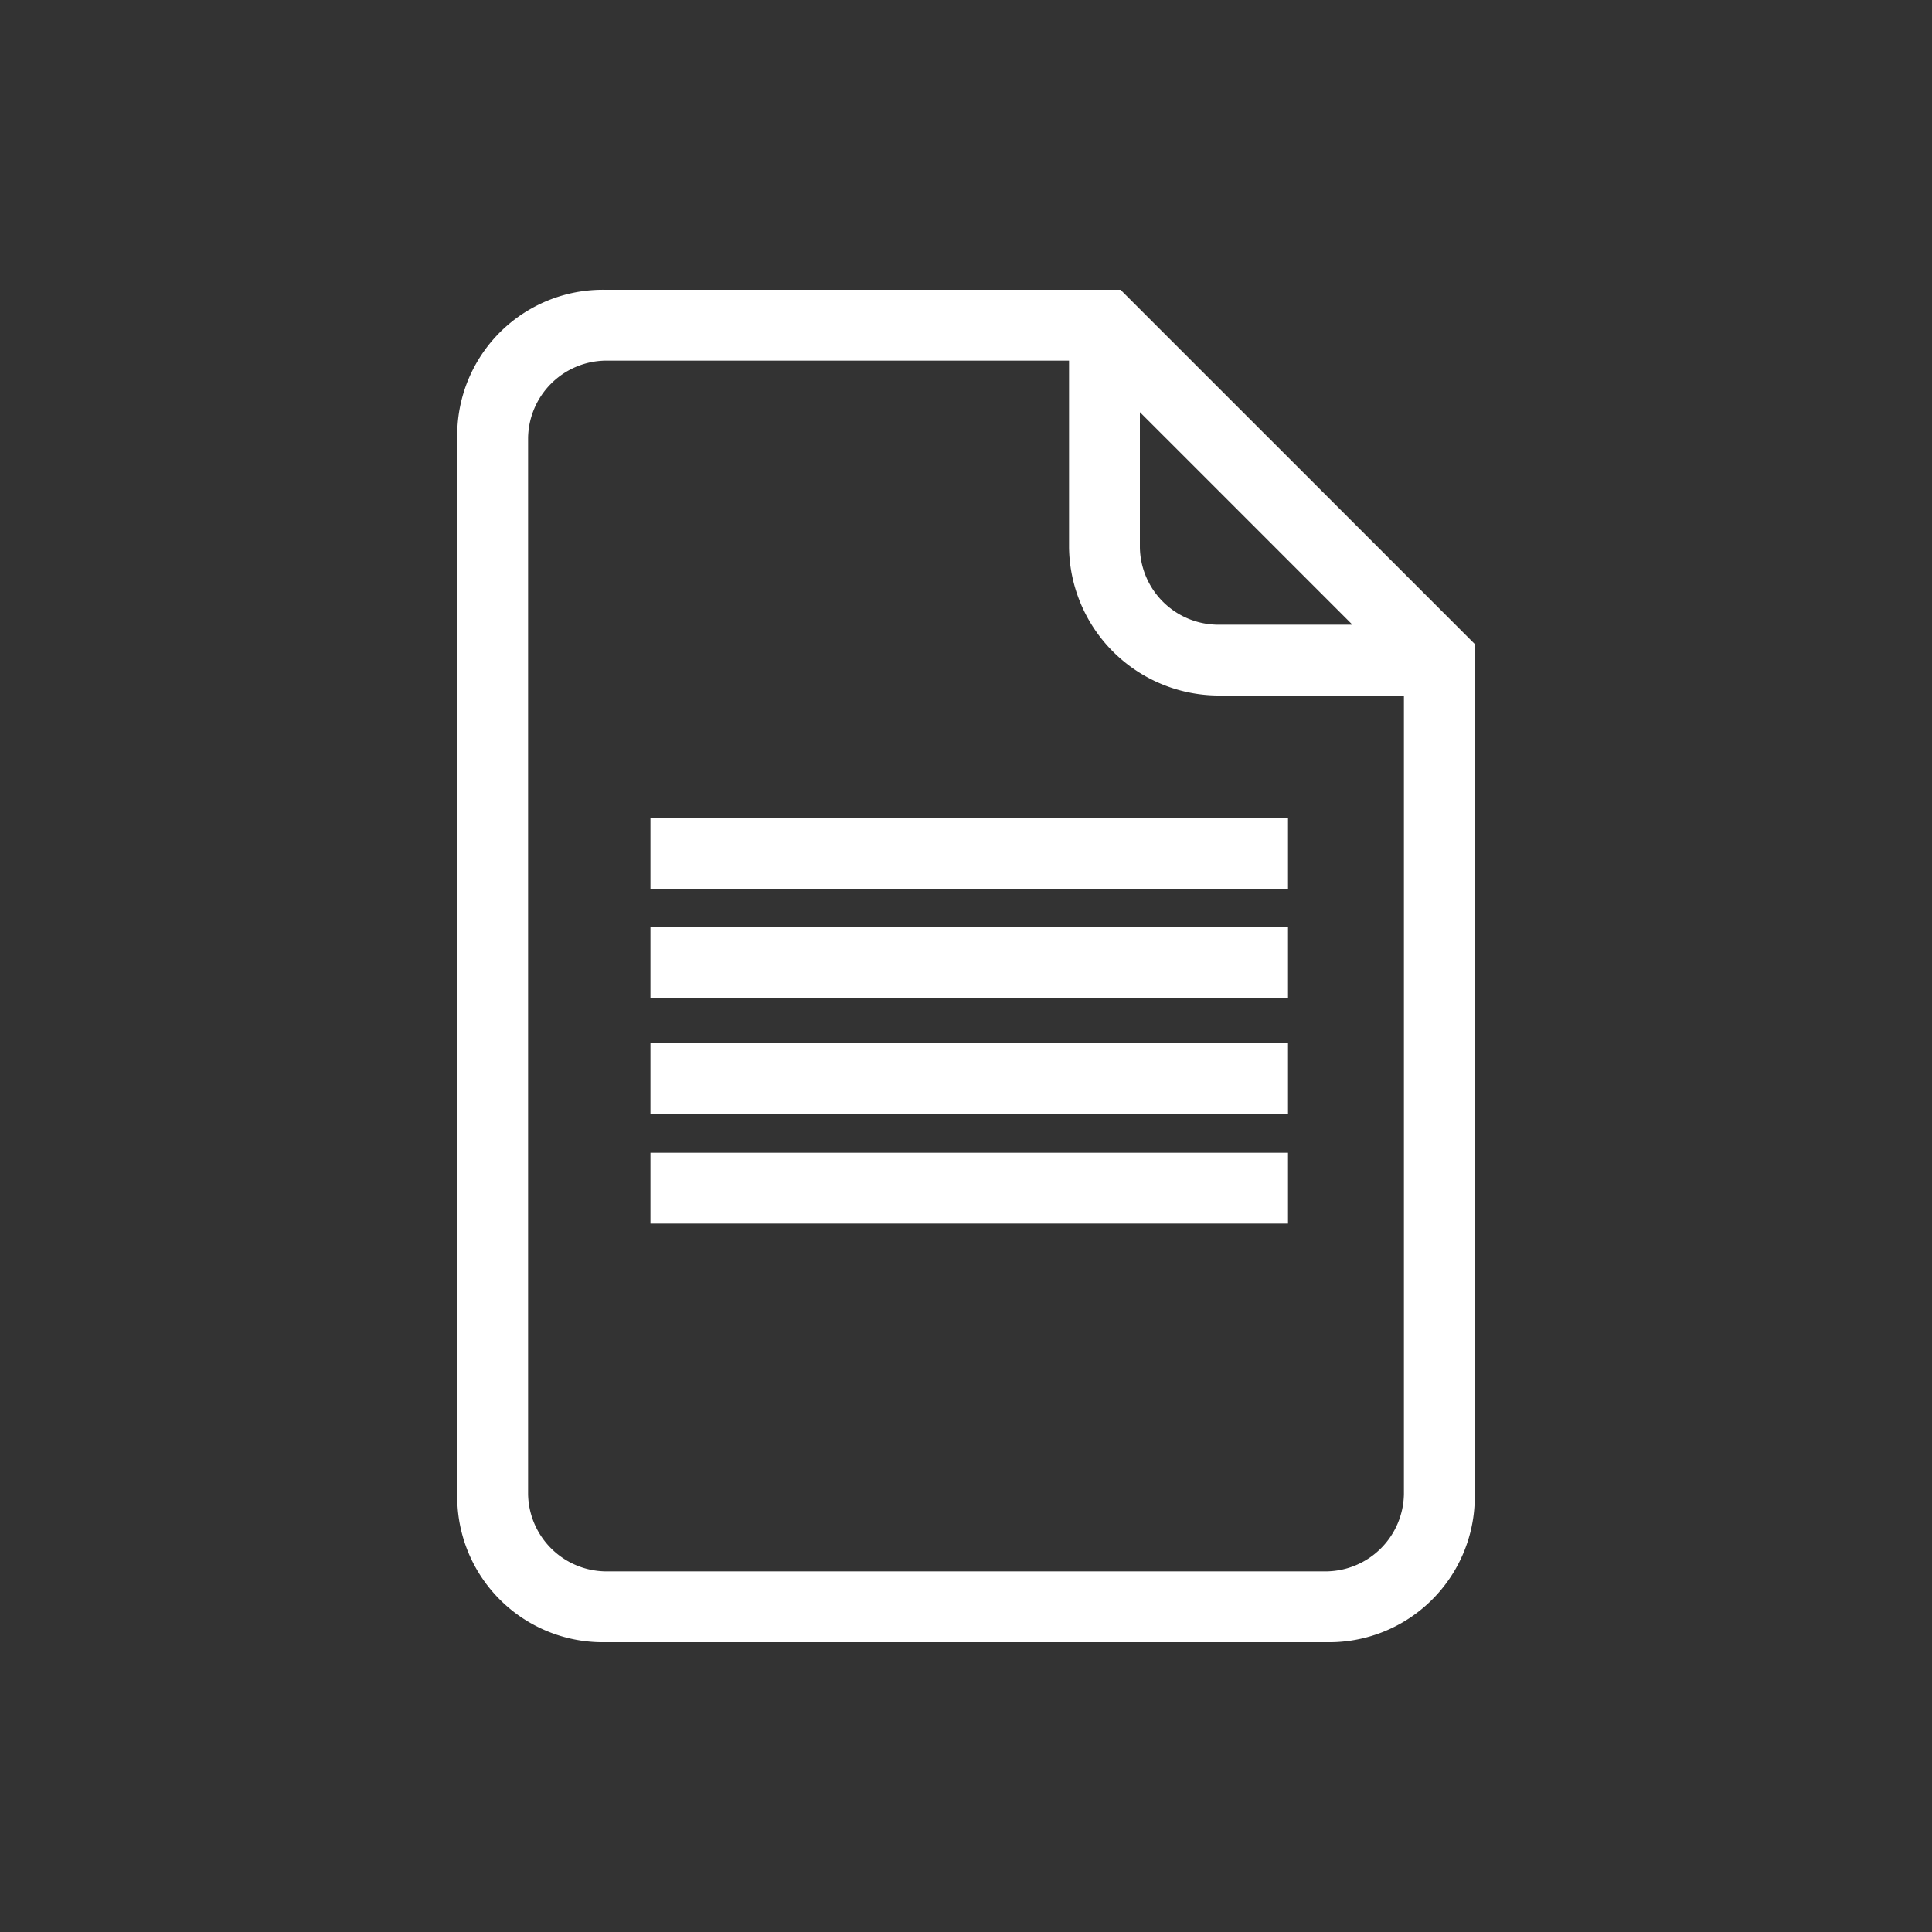 <svg id="Ebene_1" data-name="Ebene 1" xmlns="http://www.w3.org/2000/svg" viewBox="0 0 30 30"><rect x="0" y="0" width="30" height="30" fill="#333333" stroke="none"/><defs><style>.cls-1{fill:#fff;}</style></defs><title>text-weiss</title><path class="cls-1" d="M17.6,4.7l-.2-.2h-8A2.26,2.26,0,0,0,7.1,6.8V23.2a2.26,2.26,0,0,0,2.3,2.3H20.6a2.26,2.26,0,0,0,2.3-2.3V10Zm1.3,5a1.22,1.22,0,0,1-1.2-1.2V6.4L21,9.7Zm0,1.1h2.9V23.2a1.22,1.22,0,0,1-1.2,1.2H9.4a1.22,1.22,0,0,1-1.2-1.2V6.8A1.22,1.22,0,0,1,9.4,5.6h7.2V8.5A2.33,2.33,0,0,0,18.9,10.8Z"/><rect class="cls-1" x="10.1" y="12.7" width="9.9" height="1.1"/><rect class="cls-1" x="10.1" y="14.4" width="9.9" height="1.1"/><rect class="cls-1" x="10.1" y="16.2" width="9.9" height="1.1"/><rect class="cls-1" x="10.1" y="17.9" width="9.9" height="1.1"/></svg>